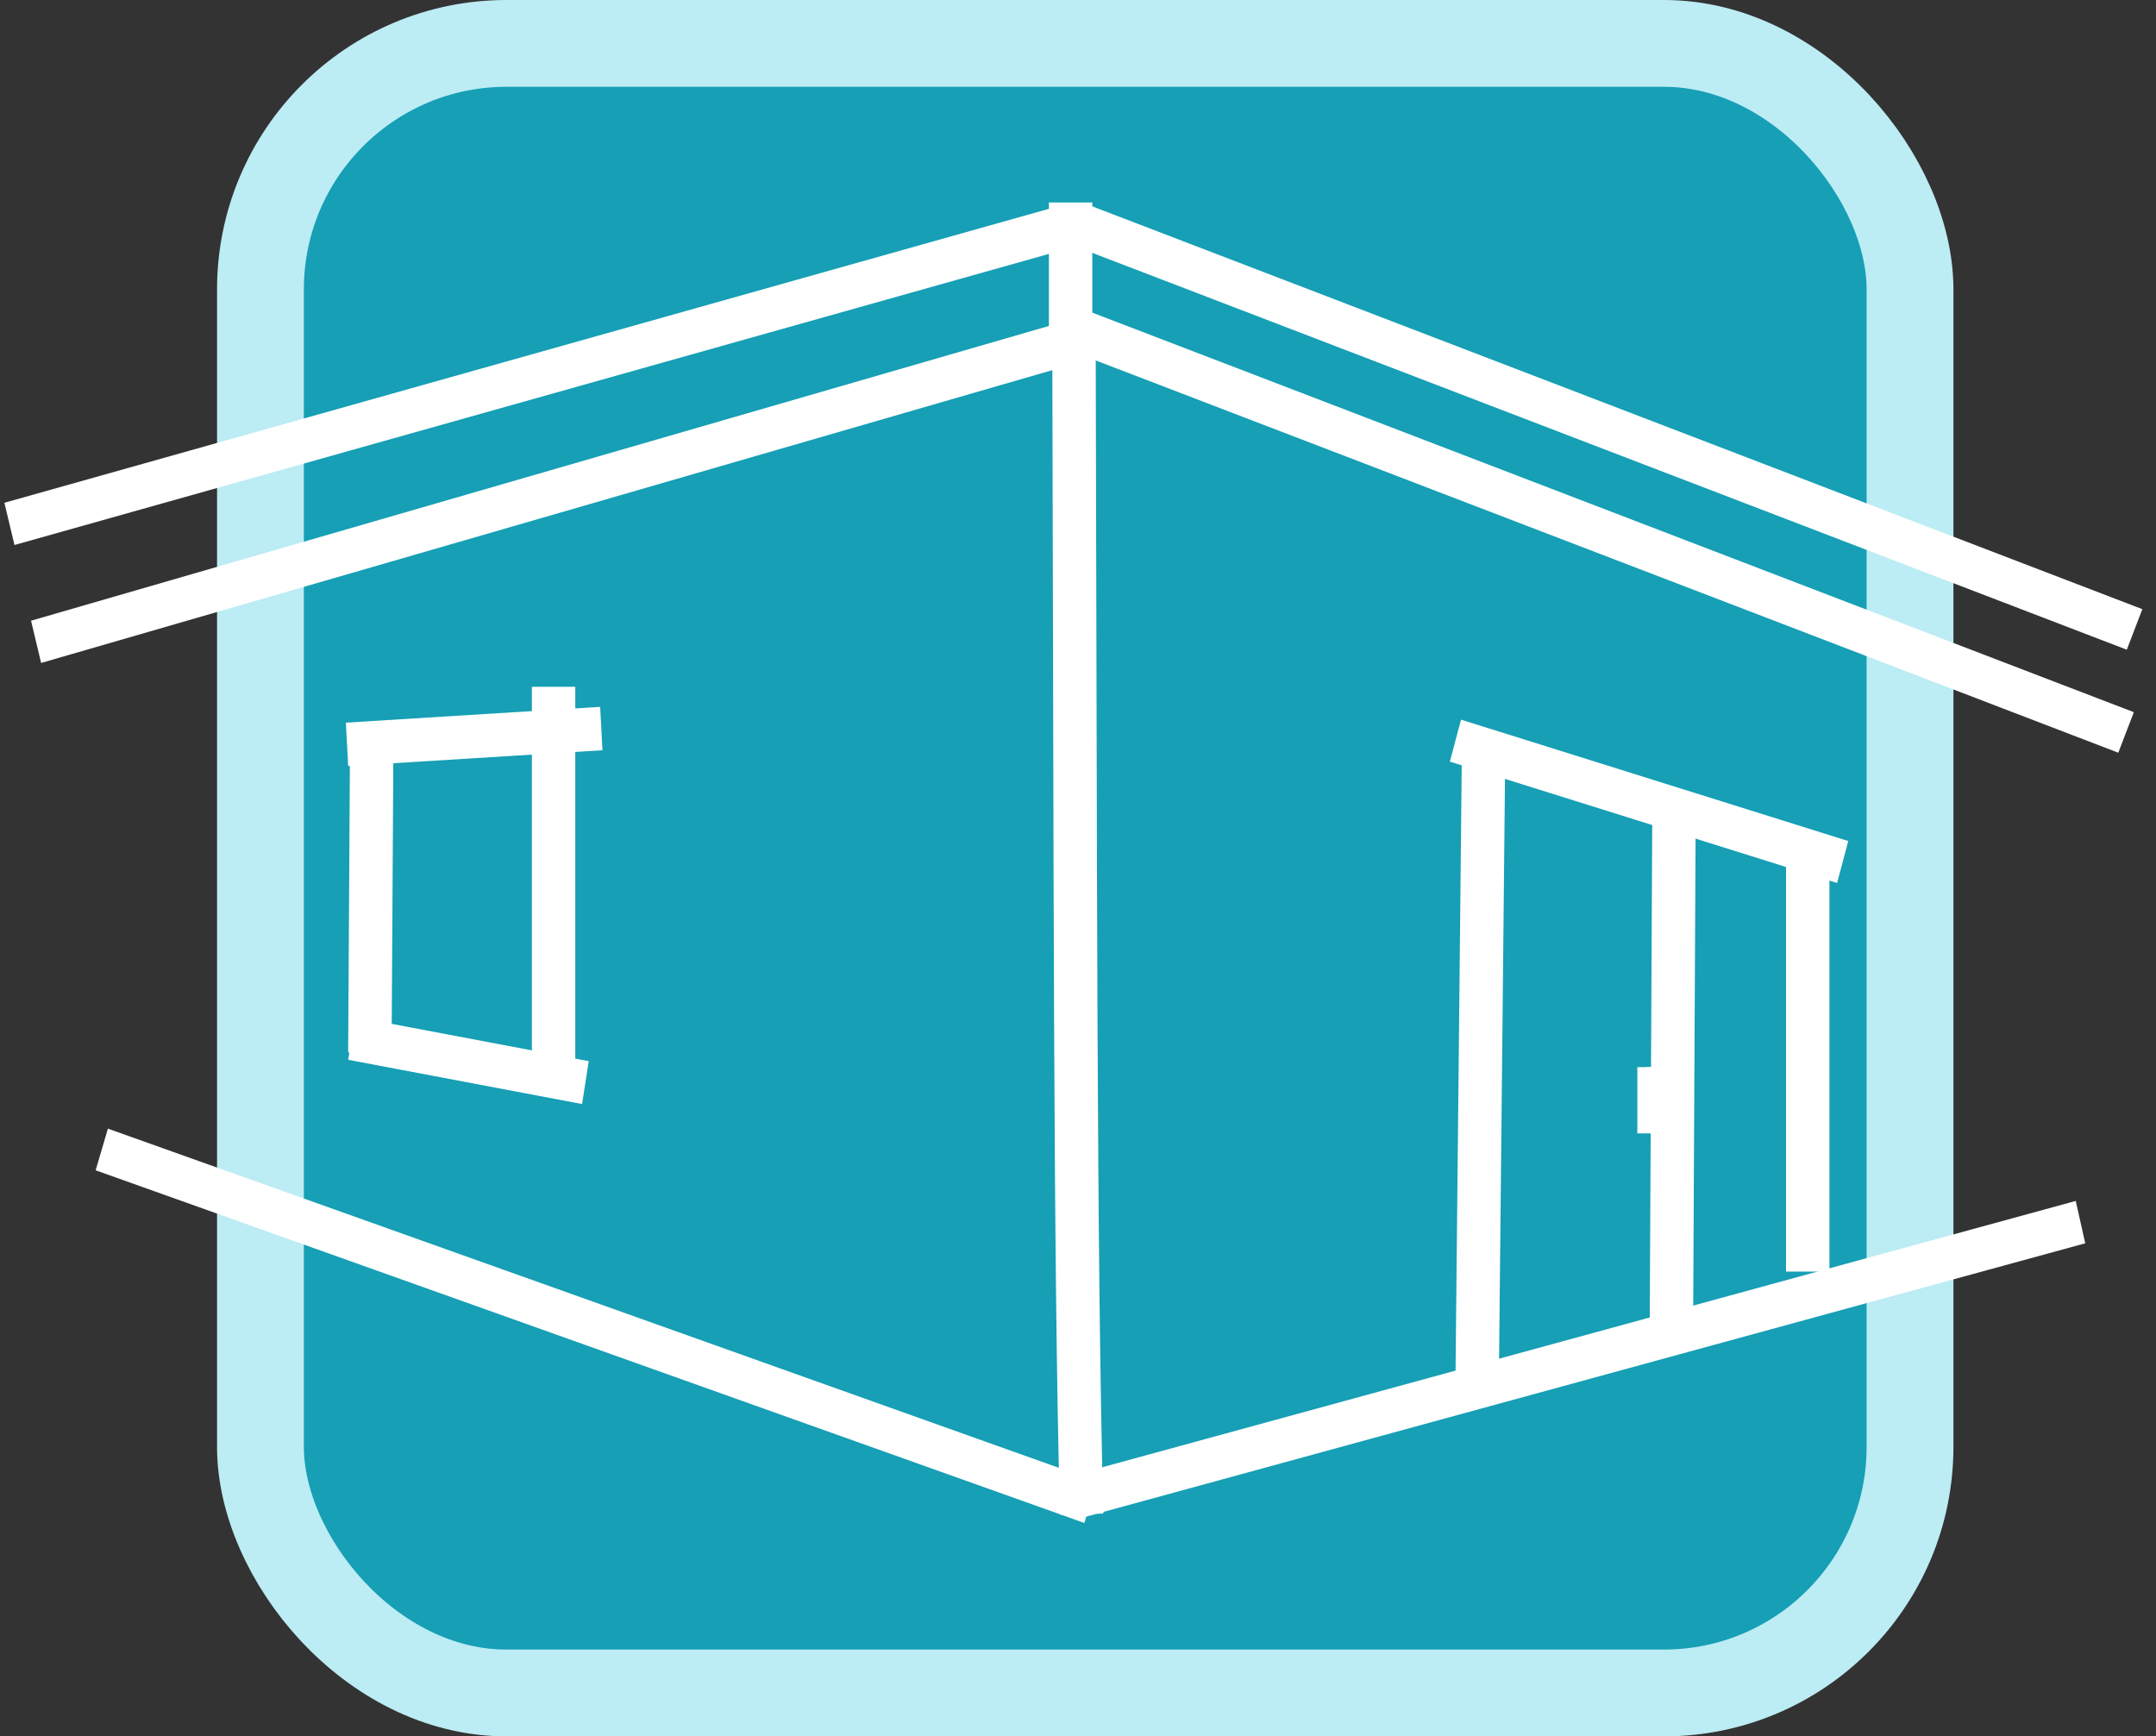 <svg width="149" height="120" viewBox="0 0 149 120" fill="none" xmlns="http://www.w3.org/2000/svg">
<rect x="0" y="0" width="149" height="120" fill="#333333" stroke="none"/>
<rect x="18" y="3" width="114" height="114" rx="17" fill="#169FB5" stroke="#BCECF4" stroke-width="6"/>
<path d="M73.995 22.64L146.931 50.619M74.583 15.522L147.519 43.5" stroke="white" stroke-width="3"/>
<line y1="-1.5" x2="72.259" y2="-1.5" transform="matrix(0.965 -0.264 0.219 0.976 74.38 105.001)" stroke="white" stroke-width="3"/>
<line y1="-1.5" x2="72.539" y2="-1.5" transform="matrix(0.942 0.336 -0.282 0.96 6.611 80.88)" stroke="white" stroke-width="3"/>
<line y1="-1.5" x2="16.442" y2="-1.5" transform="matrix(0.983 0.186 -0.154 0.988 24.064 73.242)" stroke="white" stroke-width="3"/>
<line y1="-1.5" x2="74.941" y2="-1.5" transform="matrix(0.96 -0.278 0.232 0.973 2.842 45.816)" stroke="white" stroke-width="3"/>
<line y1="-1.5" x2="76.296" y2="-1.5" transform="matrix(0.963 -0.271 0.232 0.973 1 37.665)" stroke="white" stroke-width="3"/>
<line y1="-1.5" x2="17.609" y2="-1.5" transform="matrix(0.998 -0.062 0.053 0.999 24.063 52.94)" stroke="white" stroke-width="3"/>
<line x1="38.258" y1="47.464" x2="38.258" y2="75.627" stroke="white" stroke-width="3"/>
<line y1="-1.5" x2="22.541" y2="-1.5" transform="matrix(-0.006 1 -1 -0.007 24.196 50.192)" stroke="white" stroke-width="3"/>
<path d="M74.751 104.641C74.278 86.481 74.329 59.794 74.22 22.627" stroke="white" stroke-width="3"/>
<path d="M73.989 24.006V13.994" stroke="white" stroke-width="3"/>
<path d="M102.539 50.874L102.078 96.148" stroke="white" stroke-width="3"/>
<line y1="-1.5" x2="28.053" y2="-1.5" transform="matrix(0.954 0.299 -0.257 0.967 100.199 52.636)" stroke="white" stroke-width="3"/>
<line x1="124.932" y1="58.376" x2="124.932" y2="87.88" stroke="white" stroke-width="3"/>
<line y1="-1.5" x2="34.828" y2="-1.5" transform="matrix(-0.005 1 -1 -0.006 114.184 56.964)" stroke="white" stroke-width="3"/>
<line x1="114.656" y1="73.751" x2="114.656" y2="78.329" stroke="white" stroke-width="3"/>
<path d="M115.233 73.751V77.311" stroke="white" stroke-width="3"/>
</svg>
